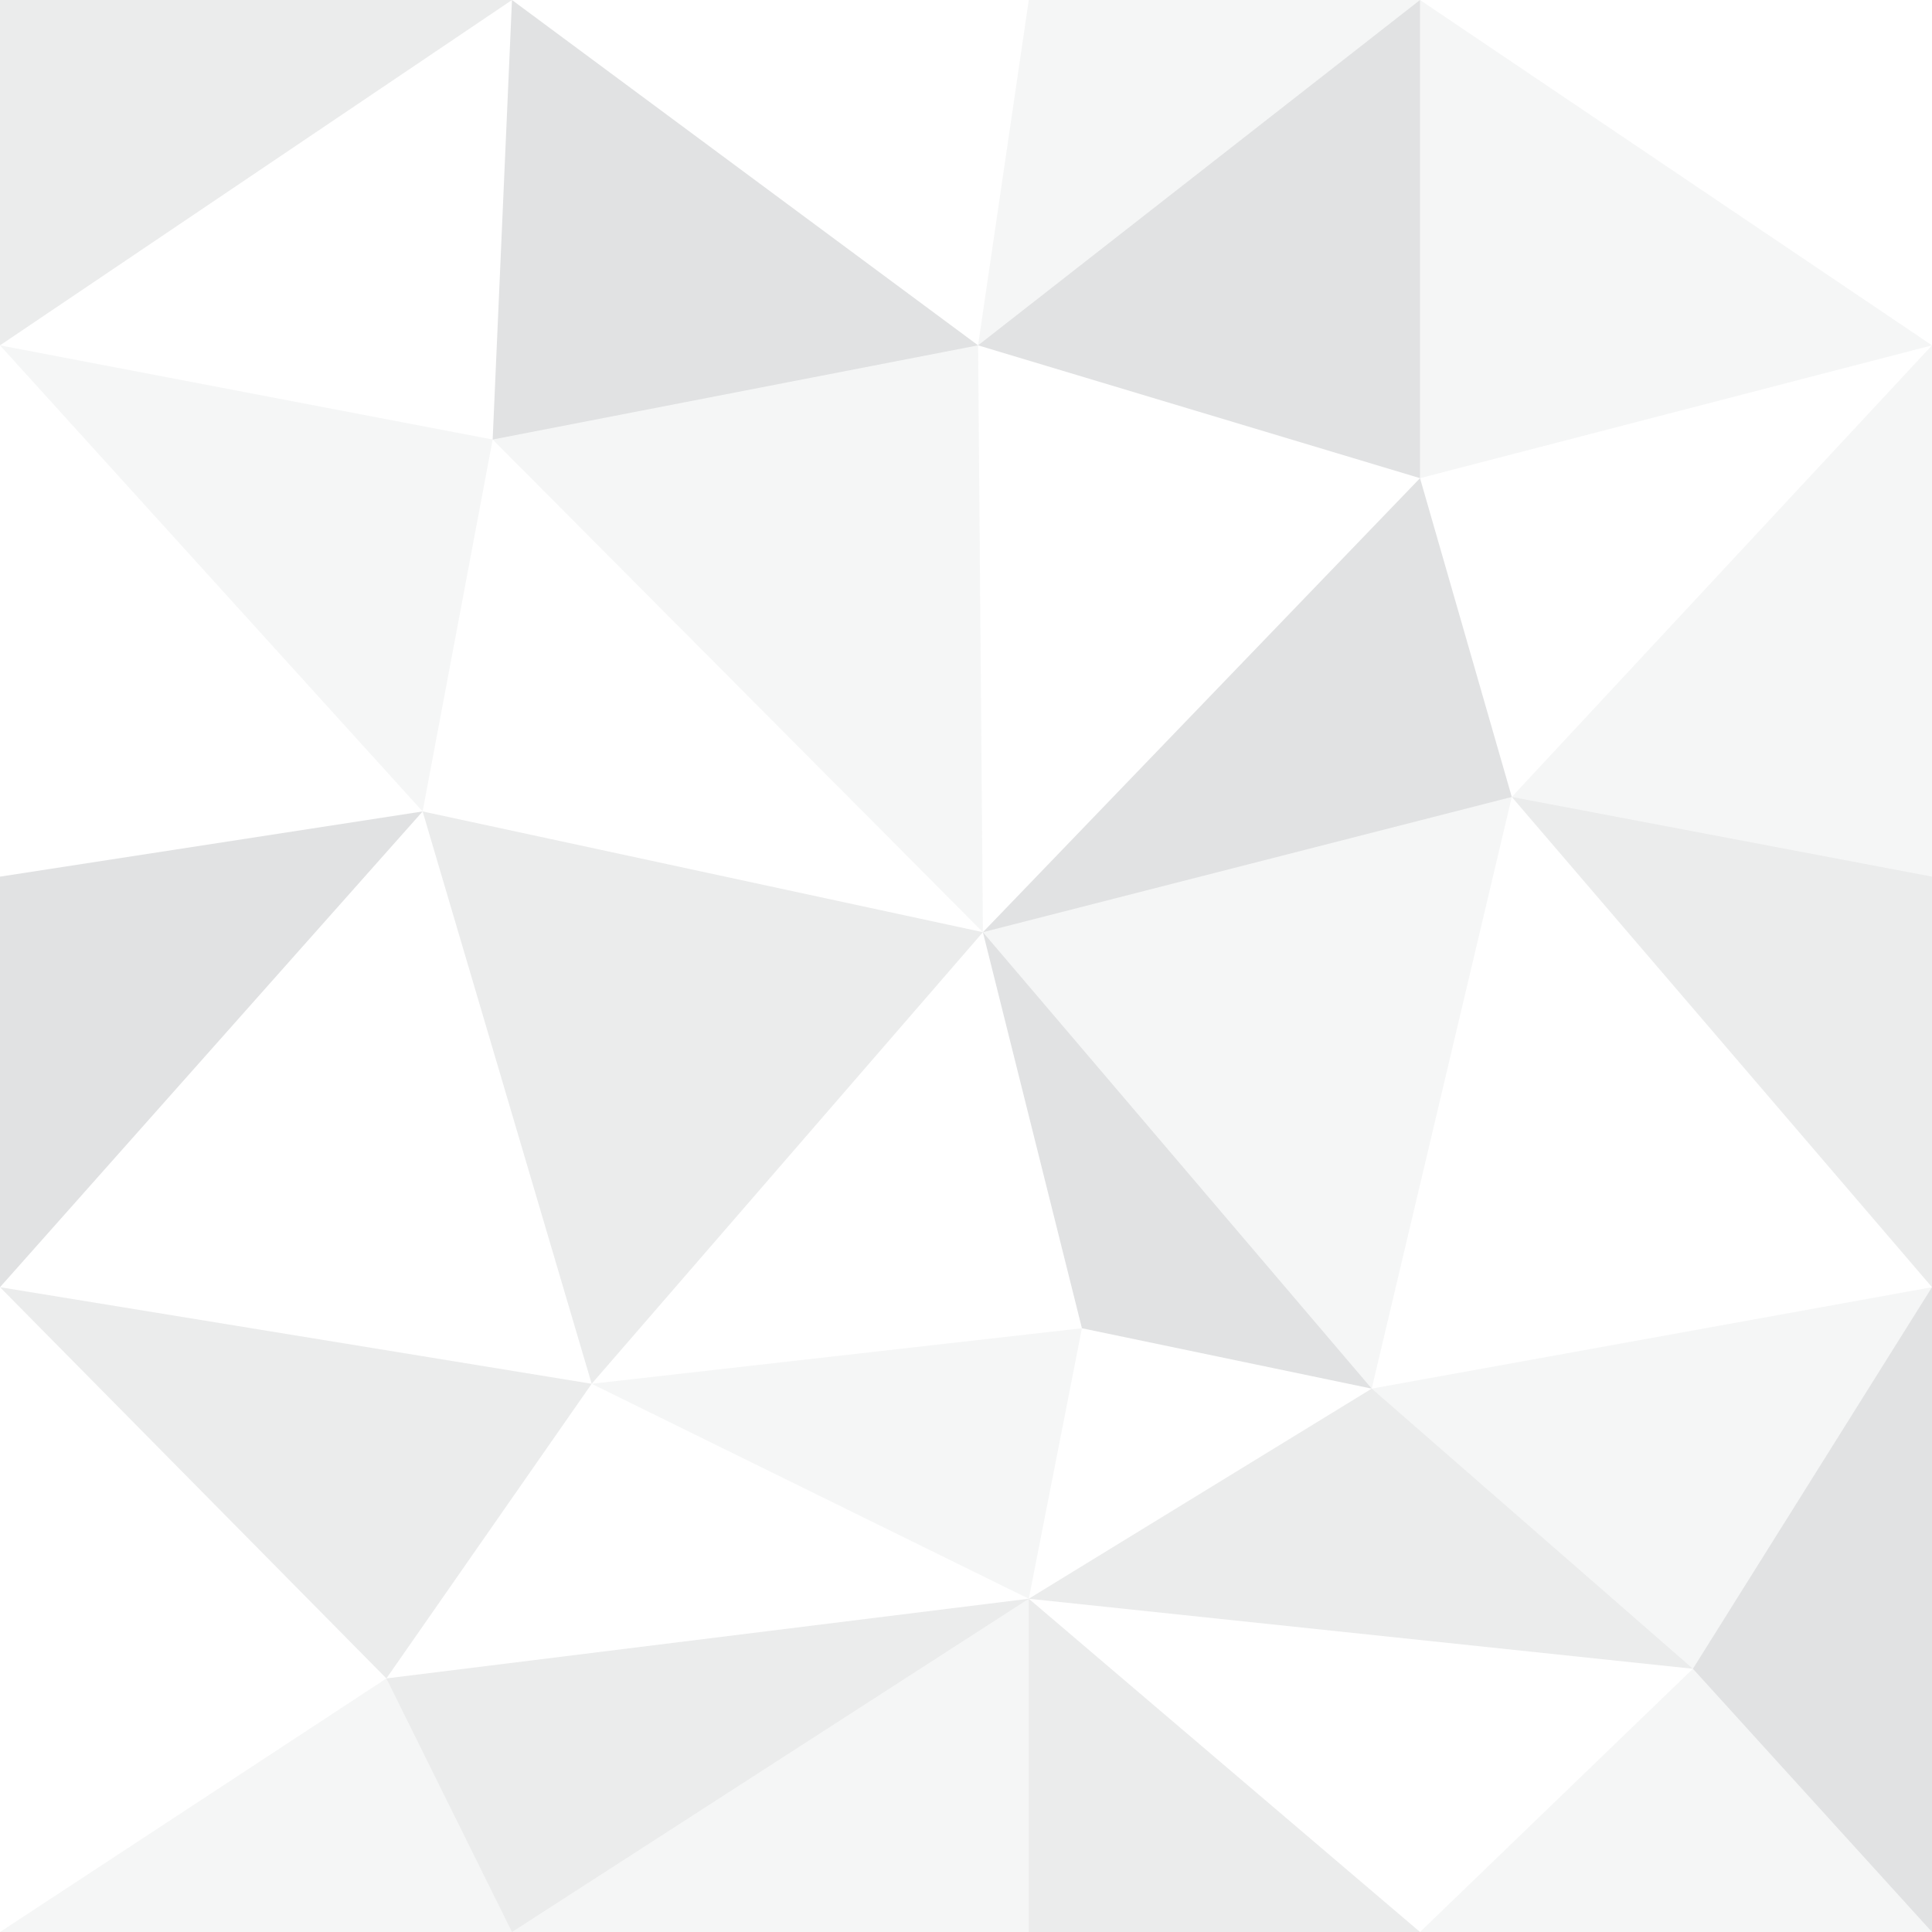 <svg viewBox="0 0 800 800" fill="#383E45" xmlns="http://www.w3.org/2000/svg">
    <style>
        @media only screen and (max-width: 130px) {
            .opacity_lvl_1 * { opacity: .5; }
            .opacity_lvl_2 * { opacity: .75; }
            .opacity_lvl_3 * { opacity: 1; }
        }
    </style>
    <g class="opacity_lvl_3">
        <path d="M407 386L448 550L568 575L407 386Z" opacity="0.15"/>
        <path d="M626 330L588 198L407 386L626 330Z" opacity="0.15"/>
        <path d="M588 0L405 143L588 198V0Z" opacity="0.15"/>
        <path d="M0 363V533L175 336L0 363Z" opacity="0.15"/>
        <path d="M405 143L212 0L204 182L405 143Z" opacity="0.15"/>
        <path d="M800 800V533L701 691L800 800Z" opacity="0.15"/>
    </g>
    <g class="opacity_lvl_2">
        <path d="M800 533V363L626 330L800 533Z" opacity="0.1"/>
        <path d="M175 336L245 573L407 386L175 336Z" opacity="0.1"/>
        <path d="M426 662L160 695L212 800L426 662Z" opacity="0.1"/>
        <path d="M212 0H0V143L212 0Z" opacity="0.1"/>
        <path d="M426 800V662L588 800H426Z" opacity="0.1"/>
        <path d="M245 573L0 533L160 695L245 573Z" opacity="0.1"/>
        <path d="M568 575L426 662L701 691L568 575Z" opacity="0.1"/>
    </g>
    <g class="opacity_lvl_1">
        <path d="M568 575L626 330L407 386L568 575Z" opacity="0.05"/>
        <path d="M800 363V143L626 330L800 363Z" opacity="0.05"/>
        <path d="M588 0H426L405 143L588 0Z" opacity="0.05"/>
        <path d="M405 143L204 182L407 386L405 143Z" opacity="0.05"/>
        <path d="M800 143L588 0V198L800 143Z" opacity="0.05"/>
        <path d="M204 182L0 143L175 336L204 182Z" opacity="0.05"/>
        <path d="M448 550L245 573L426 662L448 550Z" opacity="0.05"/>
        <path d="M800 533L568 575L701 691L800 533Z" opacity="0.05"/>
        <path d="M0 800L160 695L212 800H0Z" opacity="0.05"/>
        <path d="M701 691L588 800H800L701 691Z" opacity="0.05"/>
        <path d="M426 662L212 800H426V662Z" opacity="0.05"/>
    </g>
</svg>
